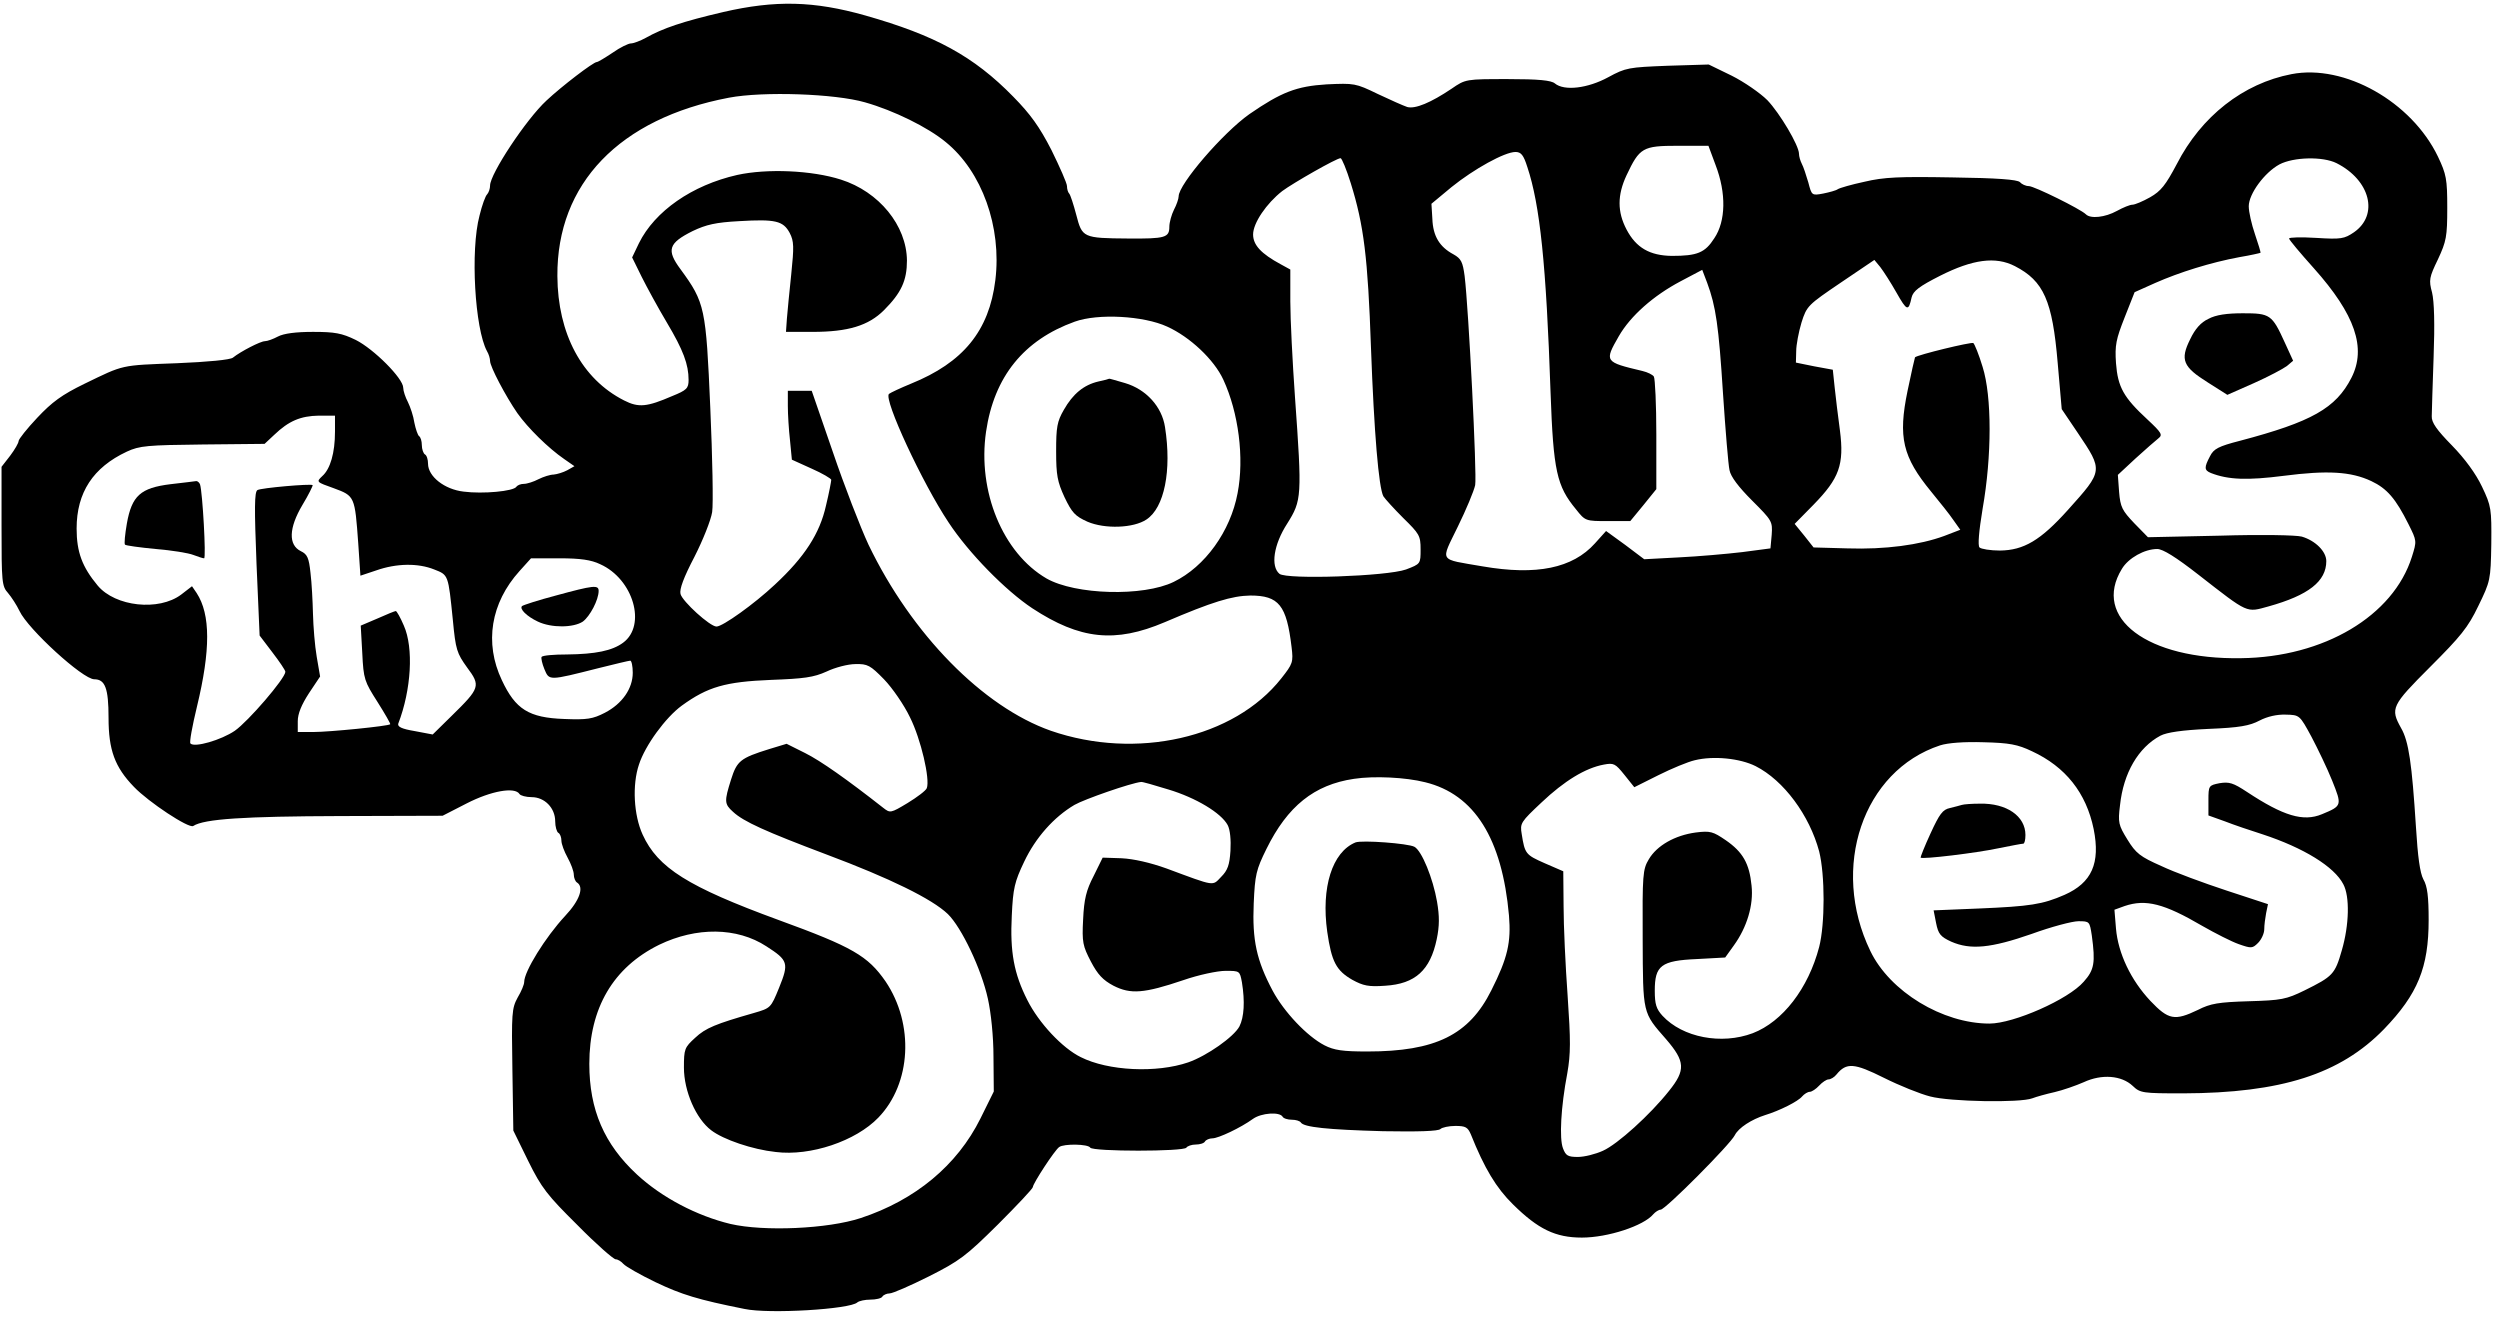 <?xml version="1.0" standalone="no"?>
<!DOCTYPE svg PUBLIC "-//W3C//DTD SVG 20010904//EN"
 "http://www.w3.org/TR/2001/REC-SVG-20010904/DTD/svg10.dtd">
<svg version="1.0" xmlns="http://www.w3.org/2000/svg"
 width="806pt" height="426pt" viewBox="0 0 806 426"
 preserveAspectRatio="xMidYMid meet">

<g transform="translate(0,426) scale(0.1,-0.1)"
fill="#000000" stroke="none">
<path d="M2331 4221 c-129 -30 -194 -52 -249 -83 -18 -10 -40 -18 -48 -18 -8
0 -35 -13 -59 -30 -24 -16 -47 -30 -51 -30 -11 0 -113 -78 -162 -124 -66 -61
-182 -237 -182 -274 0 -10 -4 -22 -9 -28 -6 -5 -17 -36 -25 -69 -30 -112 -15
-365 24 -437 6 -10 10 -24 10 -32 0 -18 50 -113 88 -168 34 -48 100 -113 151
-148 l33 -23 -23 -13 c-13 -7 -33 -13 -44 -14 -11 0 -33 -7 -49 -15 -15 -8
-37 -15 -47 -15 -10 0 -20 -4 -24 -9 -8 -15 -109 -24 -170 -16 -62 7 -115 49
-115 90 0 13 -4 27 -10 30 -5 3 -10 17 -10 30 0 13 -4 26 -9 29 -4 3 -11 23
-15 43 -3 21 -13 51 -21 67 -8 15 -15 36 -15 46 0 30 -95 125 -153 154 -45 22
-68 26 -138 26 -55 0 -94 -5 -113 -15 -15 -8 -34 -15 -42 -15 -14 0 -78 -33
-103 -53 -8 -7 -82 -14 -180 -18 -184 -7 -170 -4 -298 -66 -74 -36 -105 -59
-153 -110 -33 -35 -60 -69 -60 -75 0 -6 -12 -27 -27 -47 l-28 -36 0 -192 c0
-180 1 -193 21 -215 11 -13 28 -39 37 -58 27 -58 204 -220 241 -220 35 0 46
-29 46 -124 0 -104 20 -159 82 -223 47 -49 177 -135 191 -126 35 23 165 31
473 32 l331 1 78 40 c78 40 155 54 170 30 3 -5 21 -10 39 -10 42 0 76 -35 76
-78 0 -17 5 -34 10 -37 6 -3 10 -15 10 -25 0 -11 9 -35 20 -55 11 -20 20 -44
20 -55 0 -10 5 -22 10 -25 24 -15 9 -58 -38 -108 -64 -69 -132 -179 -132 -213
0 -8 -9 -30 -21 -50 -19 -35 -20 -50 -17 -233 l3 -196 48 -98 c43 -87 61 -110
159 -207 60 -61 116 -110 123 -110 7 0 18 -7 25 -15 7 -8 54 -35 104 -59 84
-40 136 -56 286 -86 79 -17 341 -1 364 21 6 5 25 9 42 9 18 0 36 4 39 10 3 5
14 10 23 10 10 0 67 25 127 55 99 50 119 65 222 167 62 62 113 116 113 121 0
11 71 120 85 129 15 11 93 10 100 -2 8 -13 302 -13 310 0 3 5 17 10 30 10 13
0 27 4 30 10 3 5 14 10 24 10 19 0 91 34 131 63 27 19 85 23 95 7 3 -6 17 -10
30 -10 13 0 26 -4 29 -9 10 -15 84 -23 265 -28 114 -2 178 0 185 7 5 5 27 10
48 10 33 0 40 -4 50 -27 44 -110 82 -173 136 -226 81 -80 137 -107 222 -107
84 0 199 38 230 75 7 8 18 15 24 15 15 0 224 210 239 240 12 24 54 51 98 65
46 14 106 44 119 60 7 8 18 15 25 15 6 0 20 9 30 20 10 11 24 20 30 20 7 0 19
7 26 16 32 39 57 37 153 -11 50 -25 117 -52 149 -60 64 -17 290 -21 329 -6 13
5 45 14 72 20 26 6 69 21 94 32 58 27 122 22 158 -12 24 -23 32 -24 162 -24
317 1 507 62 648 207 109 113 144 199 144 352 0 75 -4 109 -17 131 -11 21 -18
72 -24 170 -13 203 -23 275 -48 318 -35 63 -31 72 94 197 98 98 122 127 155
196 39 80 40 84 42 200 1 114 0 122 -30 185 -20 42 -55 90 -97 133 -49 50 -66
74 -65 94 0 15 3 101 6 191 4 106 2 179 -5 208 -11 40 -9 49 19 107 27 58 30
73 30 166 0 93 -3 108 -30 165 -85 177 -301 299 -472 266 -156 -30 -291 -136
-370 -290 -36 -68 -51 -87 -86 -107 -23 -13 -49 -24 -57 -24 -8 0 -30 -9 -50
-20 -38 -21 -85 -26 -100 -11 -17 17 -167 91 -184 91 -10 0 -23 6 -29 13 -9 8
-71 13 -219 15 -169 3 -219 1 -282 -14 -42 -9 -80 -20 -86 -24 -5 -4 -27 -10
-47 -14 -37 -7 -37 -6 -48 36 -7 24 -16 51 -21 60 -5 10 -9 24 -9 32 0 27 -62
131 -102 173 -23 23 -75 59 -115 79 l-74 36 -132 -4 c-126 -5 -135 -6 -192
-37 -66 -36 -142 -45 -172 -20 -12 10 -52 14 -152 14 -135 0 -136 0 -181 -31
-67 -45 -117 -66 -143 -59 -12 4 -55 23 -95 42 -72 35 -76 35 -165 31 -97 -6
-146 -25 -249 -96 -85 -60 -228 -226 -228 -265 0 -8 -7 -28 -15 -43 -8 -16
-15 -41 -15 -55 0 -35 -13 -39 -133 -38 -146 1 -148 3 -167 76 -9 34 -19 65
-23 69 -4 4 -7 15 -7 24 0 9 -23 61 -50 116 -39 76 -68 116 -123 172 -128 131
-252 198 -477 262 -166 47 -290 50 -459 11z m458 -291 c92 -26 202 -80 260
-128 117 -95 181 -274 160 -445 -20 -164 -104 -266 -272 -334 -34 -14 -66 -29
-71 -33 -18 -17 108 -288 192 -414 65 -99 184 -220 270 -277 154 -101 267
-113 427 -45 154 66 217 85 276 86 92 0 117 -31 133 -166 6 -49 4 -54 -33
-101 -152 -193 -468 -264 -743 -169 -219 77 -449 311 -588 600 -26 56 -78 190
-115 299 l-68 197 -38 0 -39 0 0 -49 c0 -26 3 -76 7 -111 l6 -62 64 -29 c34
-15 63 -32 63 -36 0 -4 -7 -42 -17 -83 -20 -90 -69 -166 -165 -255 -66 -62
-168 -135 -188 -135 -21 0 -110 81 -116 105 -4 15 10 53 45 120 27 53 53 118
57 144 4 25 1 177 -6 336 -14 323 -17 339 -96 447 -46 62 -39 84 39 123 44 21
75 28 150 32 117 7 142 1 163 -38 14 -27 14 -45 5 -133 -6 -55 -12 -120 -14
-143 l-3 -43 86 0 c114 0 180 20 230 70 56 56 74 96 74 160 -1 113 -90 222
-213 261 -94 30 -238 36 -334 15 -146 -33 -266 -117 -317 -220 l-22 -46 31
-63 c17 -34 53 -100 81 -147 53 -89 70 -135 70 -185 0 -27 -6 -33 -53 -52 -81
-35 -108 -38 -155 -14 -136 69 -214 215 -215 401 -2 298 200 508 553 575 111
21 342 13 439 -15z m2742 -202 c35 -91 33 -181 -4 -236 -30 -47 -55 -57 -137
-57 -71 1 -115 26 -146 85 -30 57 -30 111 0 175 42 89 52 95 165 95 l99 0 23
-62z m-607 -6 c41 -123 61 -315 75 -727 9 -254 20 -302 82 -377 30 -38 31 -38
103 -38 l72 0 42 51 42 52 0 176 c0 97 -4 181 -8 187 -4 6 -20 14 -37 18 -122
29 -123 30 -76 112 38 66 112 131 199 177 l70 37 16 -42 c28 -76 37 -137 51
-357 8 -119 17 -230 21 -247 4 -21 29 -54 73 -98 64 -64 66 -67 63 -110 l-4
-44 -91 -12 c-51 -6 -142 -14 -204 -17 l-112 -6 -61 46 -62 45 -36 -40 c-72
-80 -188 -104 -362 -74 -144 25 -136 12 -80 128 27 55 52 115 56 134 6 33 -21
567 -34 674 -6 45 -11 56 -36 70 -45 24 -66 59 -68 114 l-3 49 65 54 c72 58
171 113 206 113 18 0 26 -10 38 -48z m-569 -53 c42 -135 55 -239 65 -529 10
-275 25 -452 40 -480 5 -8 34 -40 64 -70 52 -51 56 -57 56 -101 0 -47 0 -47
-47 -65 -62 -22 -385 -33 -408 -14 -29 24 -19 94 25 162 47 75 48 86 25 408
-8 113 -15 251 -15 308 l0 103 -31 17 c-63 34 -89 62 -89 96 0 37 43 100 94
140 35 26 175 106 188 106 4 0 19 -36 33 -81z m3178 65 c109 -55 137 -167 56
-223 -31 -21 -41 -23 -121 -18 -49 3 -88 2 -88 -2 0 -4 36 -47 80 -96 133
-149 170 -257 121 -353 -50 -98 -128 -142 -359 -203 -70 -18 -85 -26 -97 -50
-19 -36 -19 -45 3 -54 56 -22 118 -24 235 -9 140 18 216 14 282 -17 51 -24 79
-57 120 -139 27 -54 27 -54 11 -105 -60 -191 -284 -324 -551 -327 -302 -5
-481 130 -384 288 21 35 73 64 114 64 18 0 60 -26 133 -83 163 -127 153 -122
226 -102 129 36 186 81 186 146 0 31 -35 66 -79 79 -19 5 -132 7 -264 3 l-232
-5 -44 45 c-39 41 -45 52 -49 101 l-4 55 57 53 c32 29 65 58 74 65 14 11 10
18 -35 60 -78 72 -96 105 -102 182 -4 58 0 77 28 148 l32 81 67 30 c77 34 179
66 271 83 36 6 66 13 68 14 1 1 -7 28 -18 60 -11 32 -20 72 -20 90 0 40 51
109 99 135 46 24 140 26 184 4z m-1419 -417 c34 -60 39 -62 49 -16 5 21 25 36
92 70 105 53 179 63 241 31 93 -48 121 -111 138 -312 l13 -149 52 -77 c82
-122 82 -121 -32 -248 -88 -98 -142 -130 -219 -131 -31 0 -61 5 -66 10 -6 6
-2 52 10 125 30 170 30 362 0 457 -12 40 -26 74 -30 77 -7 4 -180 -38 -188
-46 -1 -2 -12 -50 -24 -108 -31 -150 -16 -213 76 -325 27 -33 60 -74 72 -92
l22 -31 -52 -20 c-79 -29 -190 -44 -312 -40 l-109 3 -30 38 -31 38 61 62 c83
85 99 129 85 239 -6 46 -14 108 -17 139 l-6 57 -60 11 -59 12 1 37 c0 20 8 62
17 92 17 54 21 57 127 129 l108 73 19 -23 c10 -13 34 -50 52 -82z m-2351 -110
c73 -33 151 -106 181 -171 49 -106 68 -252 46 -366 -23 -123 -105 -237 -206
-286 -98 -48 -317 -42 -410 11 -141 82 -223 281 -195 473 26 178 122 296 286
355 75 27 222 19 298 -16z m-2683 -339 c0 -68 -15 -120 -41 -143 -20 -19 -19
-19 37 -39 68 -25 68 -26 79 -178 l7 -104 51 17 c65 23 135 24 187 3 46 -18
45 -16 60 -163 9 -96 13 -107 46 -153 44 -59 42 -66 -50 -156 l-61 -60 -58 11
c-42 7 -56 14 -53 24 42 109 50 244 18 316 -11 26 -23 47 -26 47 -3 0 -30 -11
-59 -24 l-54 -23 5 -89 c4 -84 7 -91 49 -157 24 -38 43 -71 41 -72 -6 -6 -196
-25 -248 -25 l-50 0 0 35 c0 24 12 53 36 90 l36 54 -11 64 c-6 35 -11 97 -12
138 -1 41 -4 100 -8 132 -5 48 -10 60 -31 70 -41 20 -39 75 5 149 20 33 34 62
33 64 -6 5 -167 -9 -178 -16 -10 -6 -10 -59 -3 -238 l10 -231 41 -54 c23 -30
42 -58 42 -63 -1 -22 -120 -160 -163 -190 -44 -30 -130 -55 -143 -41 -4 3 6
57 21 119 44 182 44 297 -1 366 l-15 22 -35 -27 c-72 -54 -212 -39 -269 29
-50 60 -68 108 -68 184 0 116 53 197 162 248 41 19 66 21 245 23 l199 2 31 29
c47 45 85 61 144 62 l52 0 0 -52z m855 -427 c107 -48 150 -197 74 -253 -35
-26 -89 -37 -181 -38 -42 0 -79 -3 -82 -8 -2 -4 2 -22 9 -39 16 -38 13 -38
175 3 52 13 98 24 102 24 4 0 8 -17 8 -39 0 -51 -34 -100 -90 -129 -39 -20
-57 -23 -131 -20 -114 4 -157 31 -201 125 -57 120 -36 249 57 352 l37 41 92 0
c67 0 102 -5 131 -19z m915 -371 c27 -28 65 -83 84 -123 35 -70 65 -199 54
-228 -3 -8 -31 -29 -62 -48 -55 -33 -56 -33 -79 -15 -116 91 -201 151 -251
176 l-60 30 -56 -17 c-93 -29 -104 -38 -123 -98 -22 -70 -22 -79 6 -104 34
-32 106 -64 302 -138 203 -76 340 -143 391 -192 44 -43 108 -177 129 -273 10
-45 18 -121 18 -187 l1 -112 -43 -87 c-75 -151 -210 -263 -386 -321 -106 -35
-312 -44 -420 -19 -108 26 -221 85 -301 159 -106 98 -154 209 -154 357 0 180
77 311 225 384 120 58 251 57 346 -5 70 -45 73 -54 41 -133 -27 -66 -27 -66
-82 -82 -122 -35 -155 -48 -189 -80 -34 -31 -36 -36 -36 -96 0 -76 39 -165 88
-202 39 -30 133 -62 208 -70 112 -14 258 35 331 111 106 110 116 301 23 439
-57 82 -106 111 -345 198 -292 107 -389 168 -438 275 -29 63 -34 161 -12 226
20 62 86 152 138 190 84 61 141 77 287 83 107 4 138 8 180 27 27 13 69 24 93
24 39 1 48 -4 92 -49z m4602 -185 c20 -38 51 -102 67 -142 32 -80 32 -81 -33
-108 -60 -25 -124 -6 -242 72 -44 29 -57 33 -88 28 -35 -7 -36 -8 -36 -55 l0
-49 53 -19 c28 -11 84 -30 122 -42 131 -43 231 -104 260 -161 21 -39 19 -131
-5 -213 -22 -77 -29 -84 -120 -129 -59 -29 -75 -32 -180 -35 -97 -3 -123 -7
-164 -28 -75 -36 -95 -32 -153 29 -63 67 -104 153 -111 233 l-5 61 33 12 c68
23 127 8 250 -64 42 -24 95 -51 118 -59 40 -14 44 -14 62 4 11 11 20 31 20 44
0 13 3 36 6 52 l6 29 -134 44 c-73 24 -168 59 -210 79 -68 30 -82 41 -109 85
-29 47 -31 55 -24 111 11 104 59 186 130 224 21 11 70 18 155 22 100 4 133 10
165 27 25 13 56 20 84 19 45 -1 45 -1 83 -71z m-901 -47 c108 -50 175 -134
199 -251 22 -110 -6 -173 -94 -212 -71 -31 -111 -37 -276 -44 l-146 -6 8 -41
c7 -35 14 -44 49 -60 62 -27 127 -21 259 25 63 23 131 41 151 41 36 0 36 -1
43 -46 12 -88 8 -111 -26 -149 -49 -57 -226 -135 -304 -135 -151 0 -321 103
-384 234 -130 269 -24 581 225 663 25 8 77 12 140 10 83 -2 110 -7 156 -29z
m-891 -48 c91 -46 174 -159 205 -275 19 -76 19 -234 0 -308 -35 -134 -118
-241 -214 -278 -101 -38 -226 -14 -291 56 -20 22 -25 37 -25 81 0 81 20 97
136 102 l91 5 28 39 c42 58 64 130 57 193 -7 71 -28 108 -83 146 -41 28 -50
31 -97 25 -67 -9 -125 -42 -151 -86 -20 -33 -21 -50 -20 -256 1 -245 -1 -237
76 -325 61 -71 63 -99 9 -166 -61 -77 -166 -172 -213 -193 -24 -11 -60 -20
-81 -20 -32 0 -39 4 -48 28 -12 31 -7 132 14 242 11 63 11 104 1 250 -7 96
-13 226 -13 288 l-1 113 -60 26 c-61 27 -64 30 -74 94 -6 35 -3 39 64 102 73
69 141 111 201 122 32 6 37 3 66 -33 l32 -40 78 39 c42 21 95 43 117 48 61 15
146 6 196 -19z m-1065 -52 c159 -39 248 -182 270 -430 7 -86 -4 -136 -57 -241
-72 -144 -180 -197 -400 -197 -79 0 -107 4 -138 20 -56 29 -130 107 -167 176
-52 98 -66 163 -61 281 4 93 8 109 41 176 68 138 154 207 282 226 65 10 167 5
230 -11z m-829 -23 c90 -27 171 -76 192 -115 8 -15 11 -48 9 -83 -3 -46 -9
-63 -30 -84 -29 -30 -17 -32 -176 27 -53 19 -106 31 -145 33 l-61 2 -29 -59
c-24 -46 -31 -75 -34 -140 -4 -74 -1 -86 25 -136 22 -42 39 -60 73 -78 55 -28
98 -25 225 18 49 17 110 30 136 30 46 0 46 0 53 -37 10 -62 7 -112 -8 -142
-18 -34 -105 -95 -165 -116 -102 -35 -258 -28 -347 17 -59 29 -135 110 -172
184 -43 85 -56 155 -50 272 4 88 9 109 40 174 37 78 96 144 162 183 31 18 183
71 215 74 3 1 42 -10 87 -24z"/>
<path d="M7120 3232 c-24 -11 -43 -32 -59 -66 -33 -66 -23 -89 57 -139 l63
-40 86 38 c47 21 94 46 106 55 l20 17 -27 59 c-41 90 -47 94 -135 94 -52 0
-87 -5 -111 -18z"/>
<path d="M3541 3030 c-47 -11 -82 -40 -111 -91 -22 -38 -25 -56 -25 -134 0
-77 4 -98 27 -148 24 -50 34 -61 74 -79 56 -24 148 -21 190 7 58 38 82 158 60
298 -10 66 -61 122 -129 142 -28 8 -51 15 -51 14 -1 -1 -16 -5 -35 -9z"/>
<path d="M550 2699 c-97 -12 -125 -37 -141 -127 -6 -35 -9 -65 -6 -68 3 -3 47
-9 99 -14 51 -4 106 -13 121 -19 16 -6 31 -11 35 -11 7 0 -5 213 -13 238 -2 6
-8 11 -12 11 -4 -1 -42 -5 -83 -10z"/>
<path d="M1792 2340 c-57 -15 -106 -31 -109 -34 -9 -9 15 -33 51 -50 44 -21
115 -20 145 0 23 17 51 70 51 99 0 20 -17 18 -138 -15z"/>
<path d="M6325 1665 c-5 -2 -23 -6 -38 -10 -24 -5 -34 -19 -63 -82 -19 -41
-33 -77 -32 -78 6 -6 180 15 250 30 40 8 76 15 81 15 4 0 7 12 7 28 0 61 -61
103 -147 101 -26 0 -52 -2 -58 -4z"/>
<path d="M4370 1544 c-75 -31 -111 -145 -91 -288 14 -97 29 -125 81 -155 35
-19 52 -23 106 -19 97 6 145 50 166 150 9 43 9 74 1 121 -13 75 -49 164 -73
177 -21 11 -169 22 -190 14z"/>
</g>
</svg>
